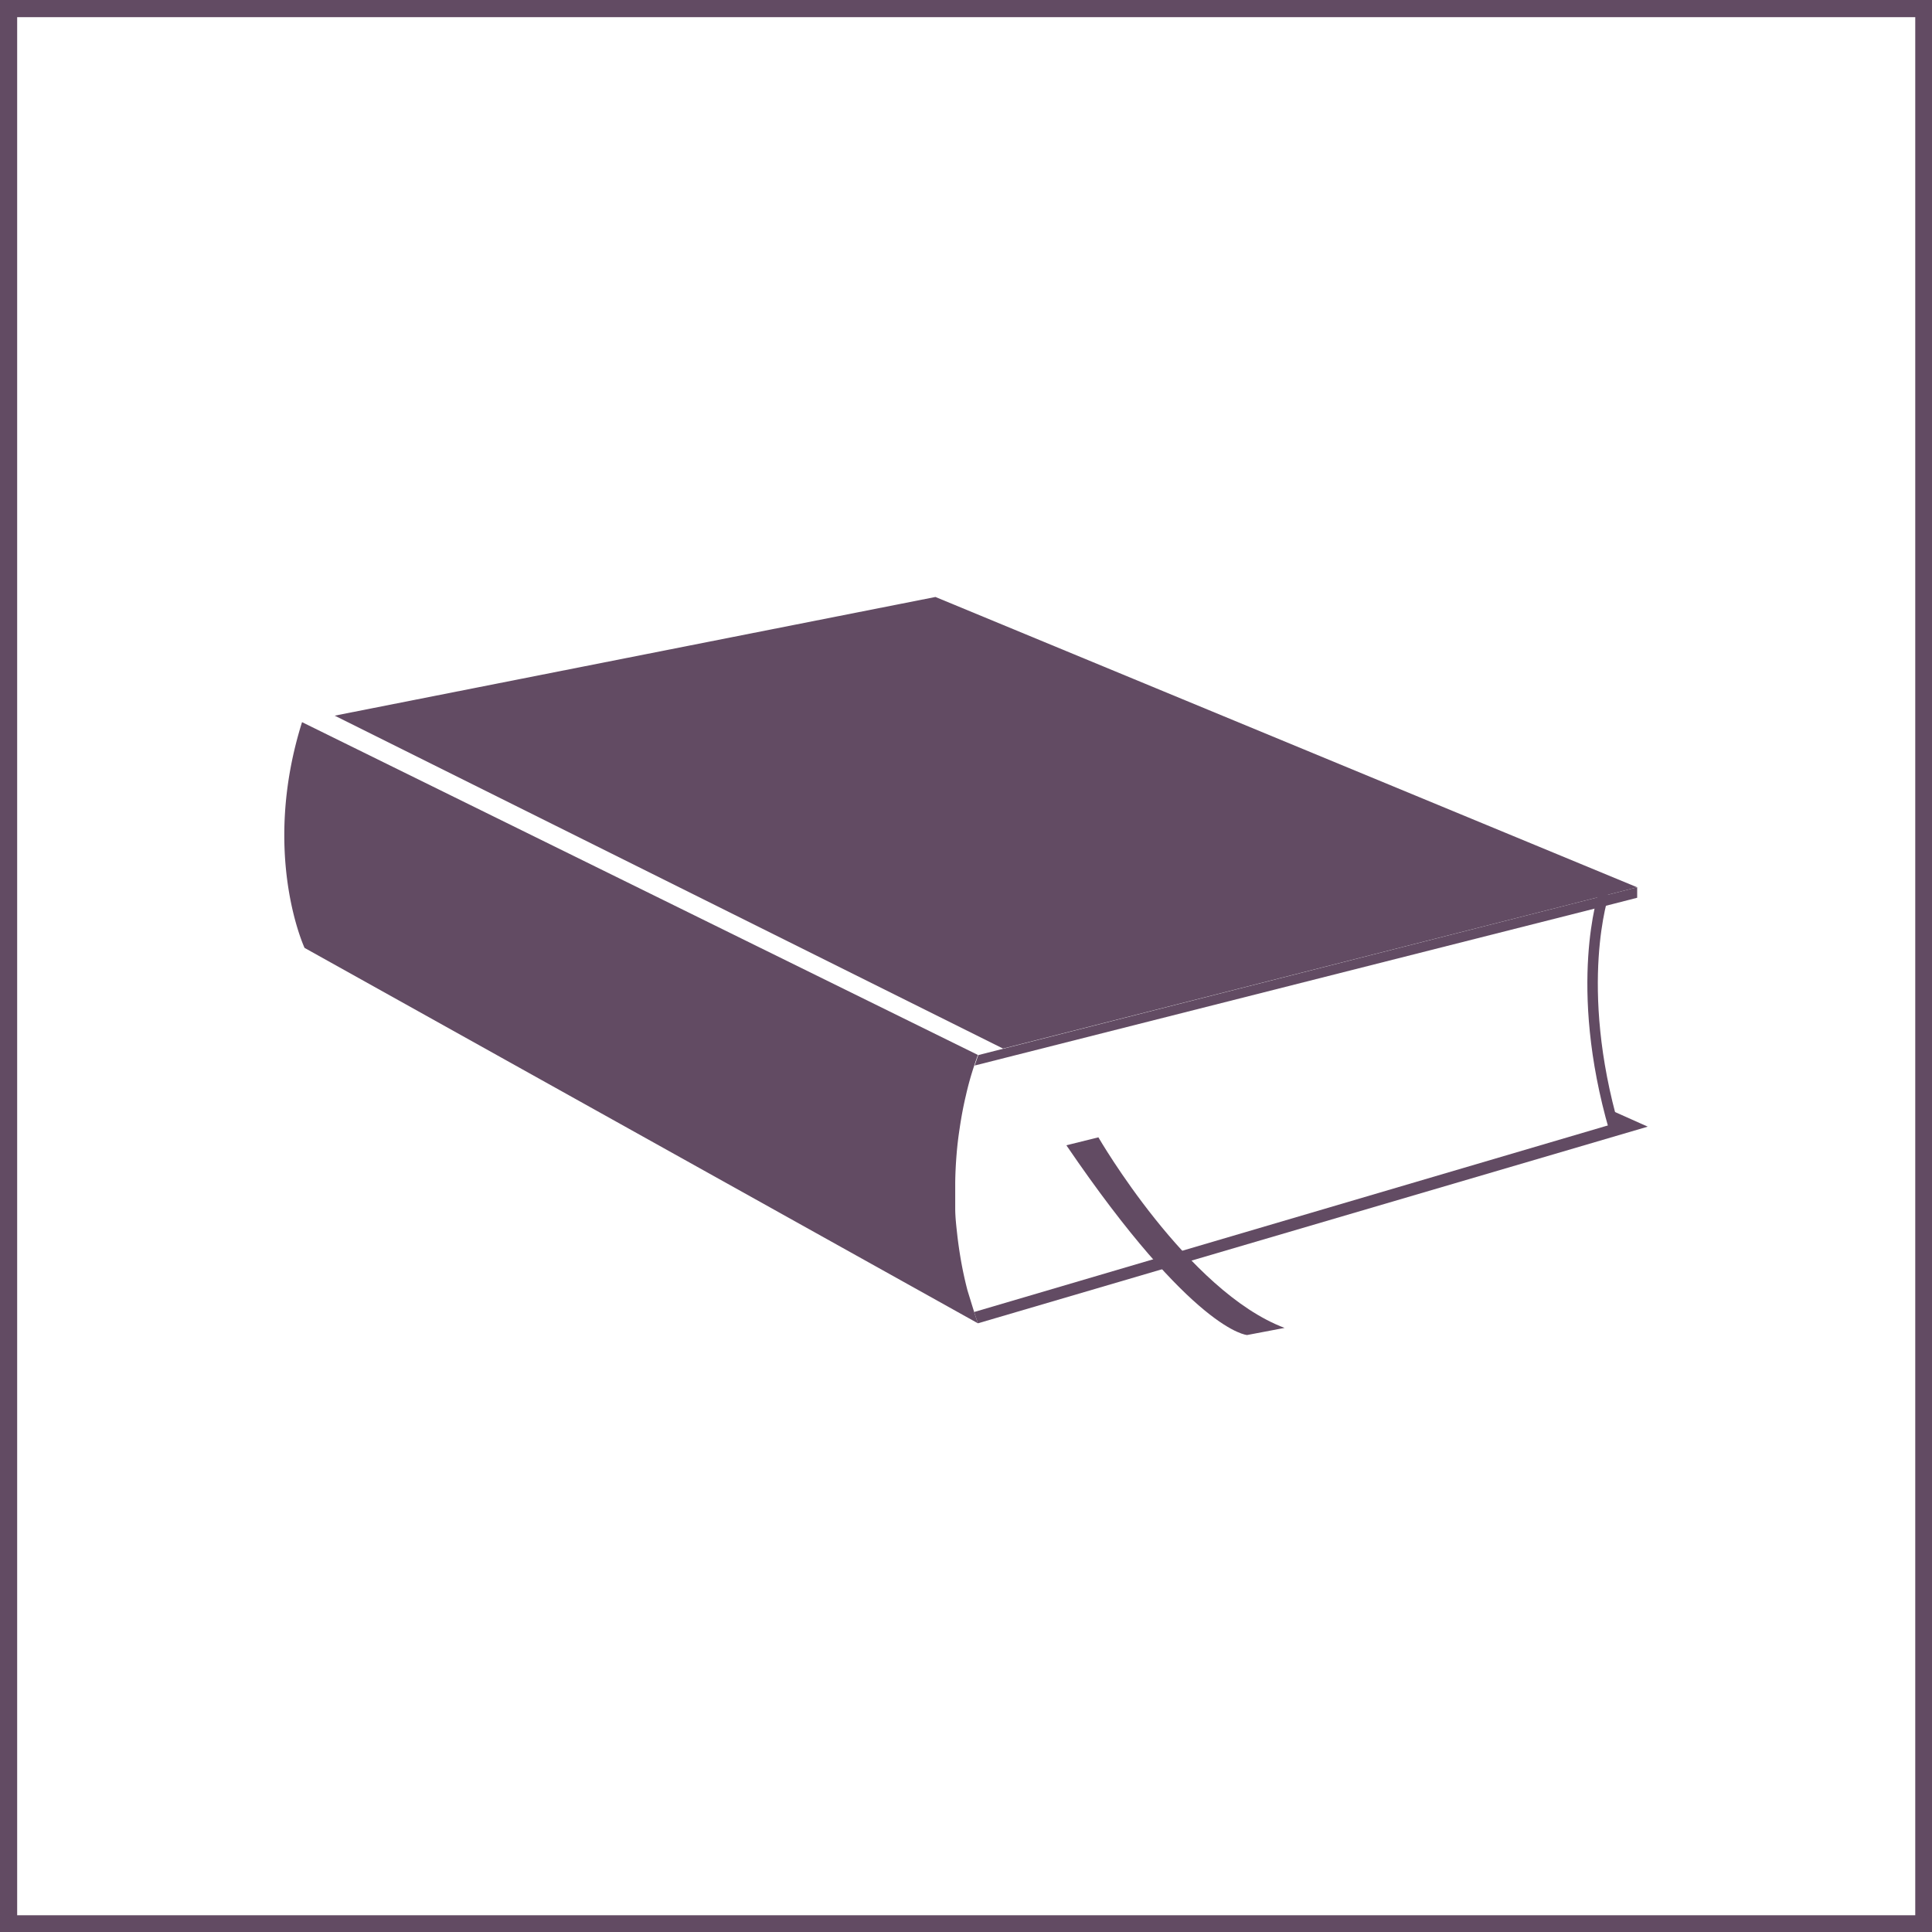 <svg xmlns="http://www.w3.org/2000/svg" viewBox="0 0 184.6 184.6"><defs><style>.cls-1{fill:#624b63;}.cls-2{fill:none;stroke:#624b63;stroke-miterlimit:10;}</style></defs><g id="Calque_2" data-name="Calque 2"><g id="Calque_6" data-name="Calque 6"><path class="cls-1" d="M184.6,184.6H0V0H184.6ZM1.64,183H183V1.64H1.64Z"/><path class="cls-2" d="M153.25,85.34s-3,8.78,1,22.57"/><path class="cls-1" d="M93.08,125.36c.11.36.24.72.36,1.08L29.1,90.57s-4.19-9-.24-21.57l64.58,31.8s-.14.35-.35,1h0a29.6,29.6,0,0,0-.8,2.87c-.22.92-.43,2-.6,3.17-.12.77-.22,1.59-.29,2.46s-.12,1.78-.13,2.73c0,.79,0,1.6,0,2.44s.11,1.74.21,2.65c.08.68.18,1.38.3,2.09h0c.17,1,.38,2,.66,3.08C92.66,124,92.86,124.66,93.08,125.36Z"/><polygon class="cls-1" points="156.43 84.78 95.84 100.19 31.98 68.38 89.38 57.04 156.43 84.78"/><path class="cls-1" d="M157.44,107.65l-64,18.79c-.12-.36-.25-.72-.36-1.08l61.14-18c-.09-.43-.17-.85-.25-1.26Z"/><path class="cls-1" d="M156.43,84.78v1l-2.3.59-61,15.44c.21-.64.35-1,.35-1l2.4-.61Z"/><path class="cls-1" d="M101.89,109.43l3.06-.76s8.51,14.72,17.79,18.21l-3.58.68S114.06,127.3,101.89,109.43Z"/></g></g></svg>